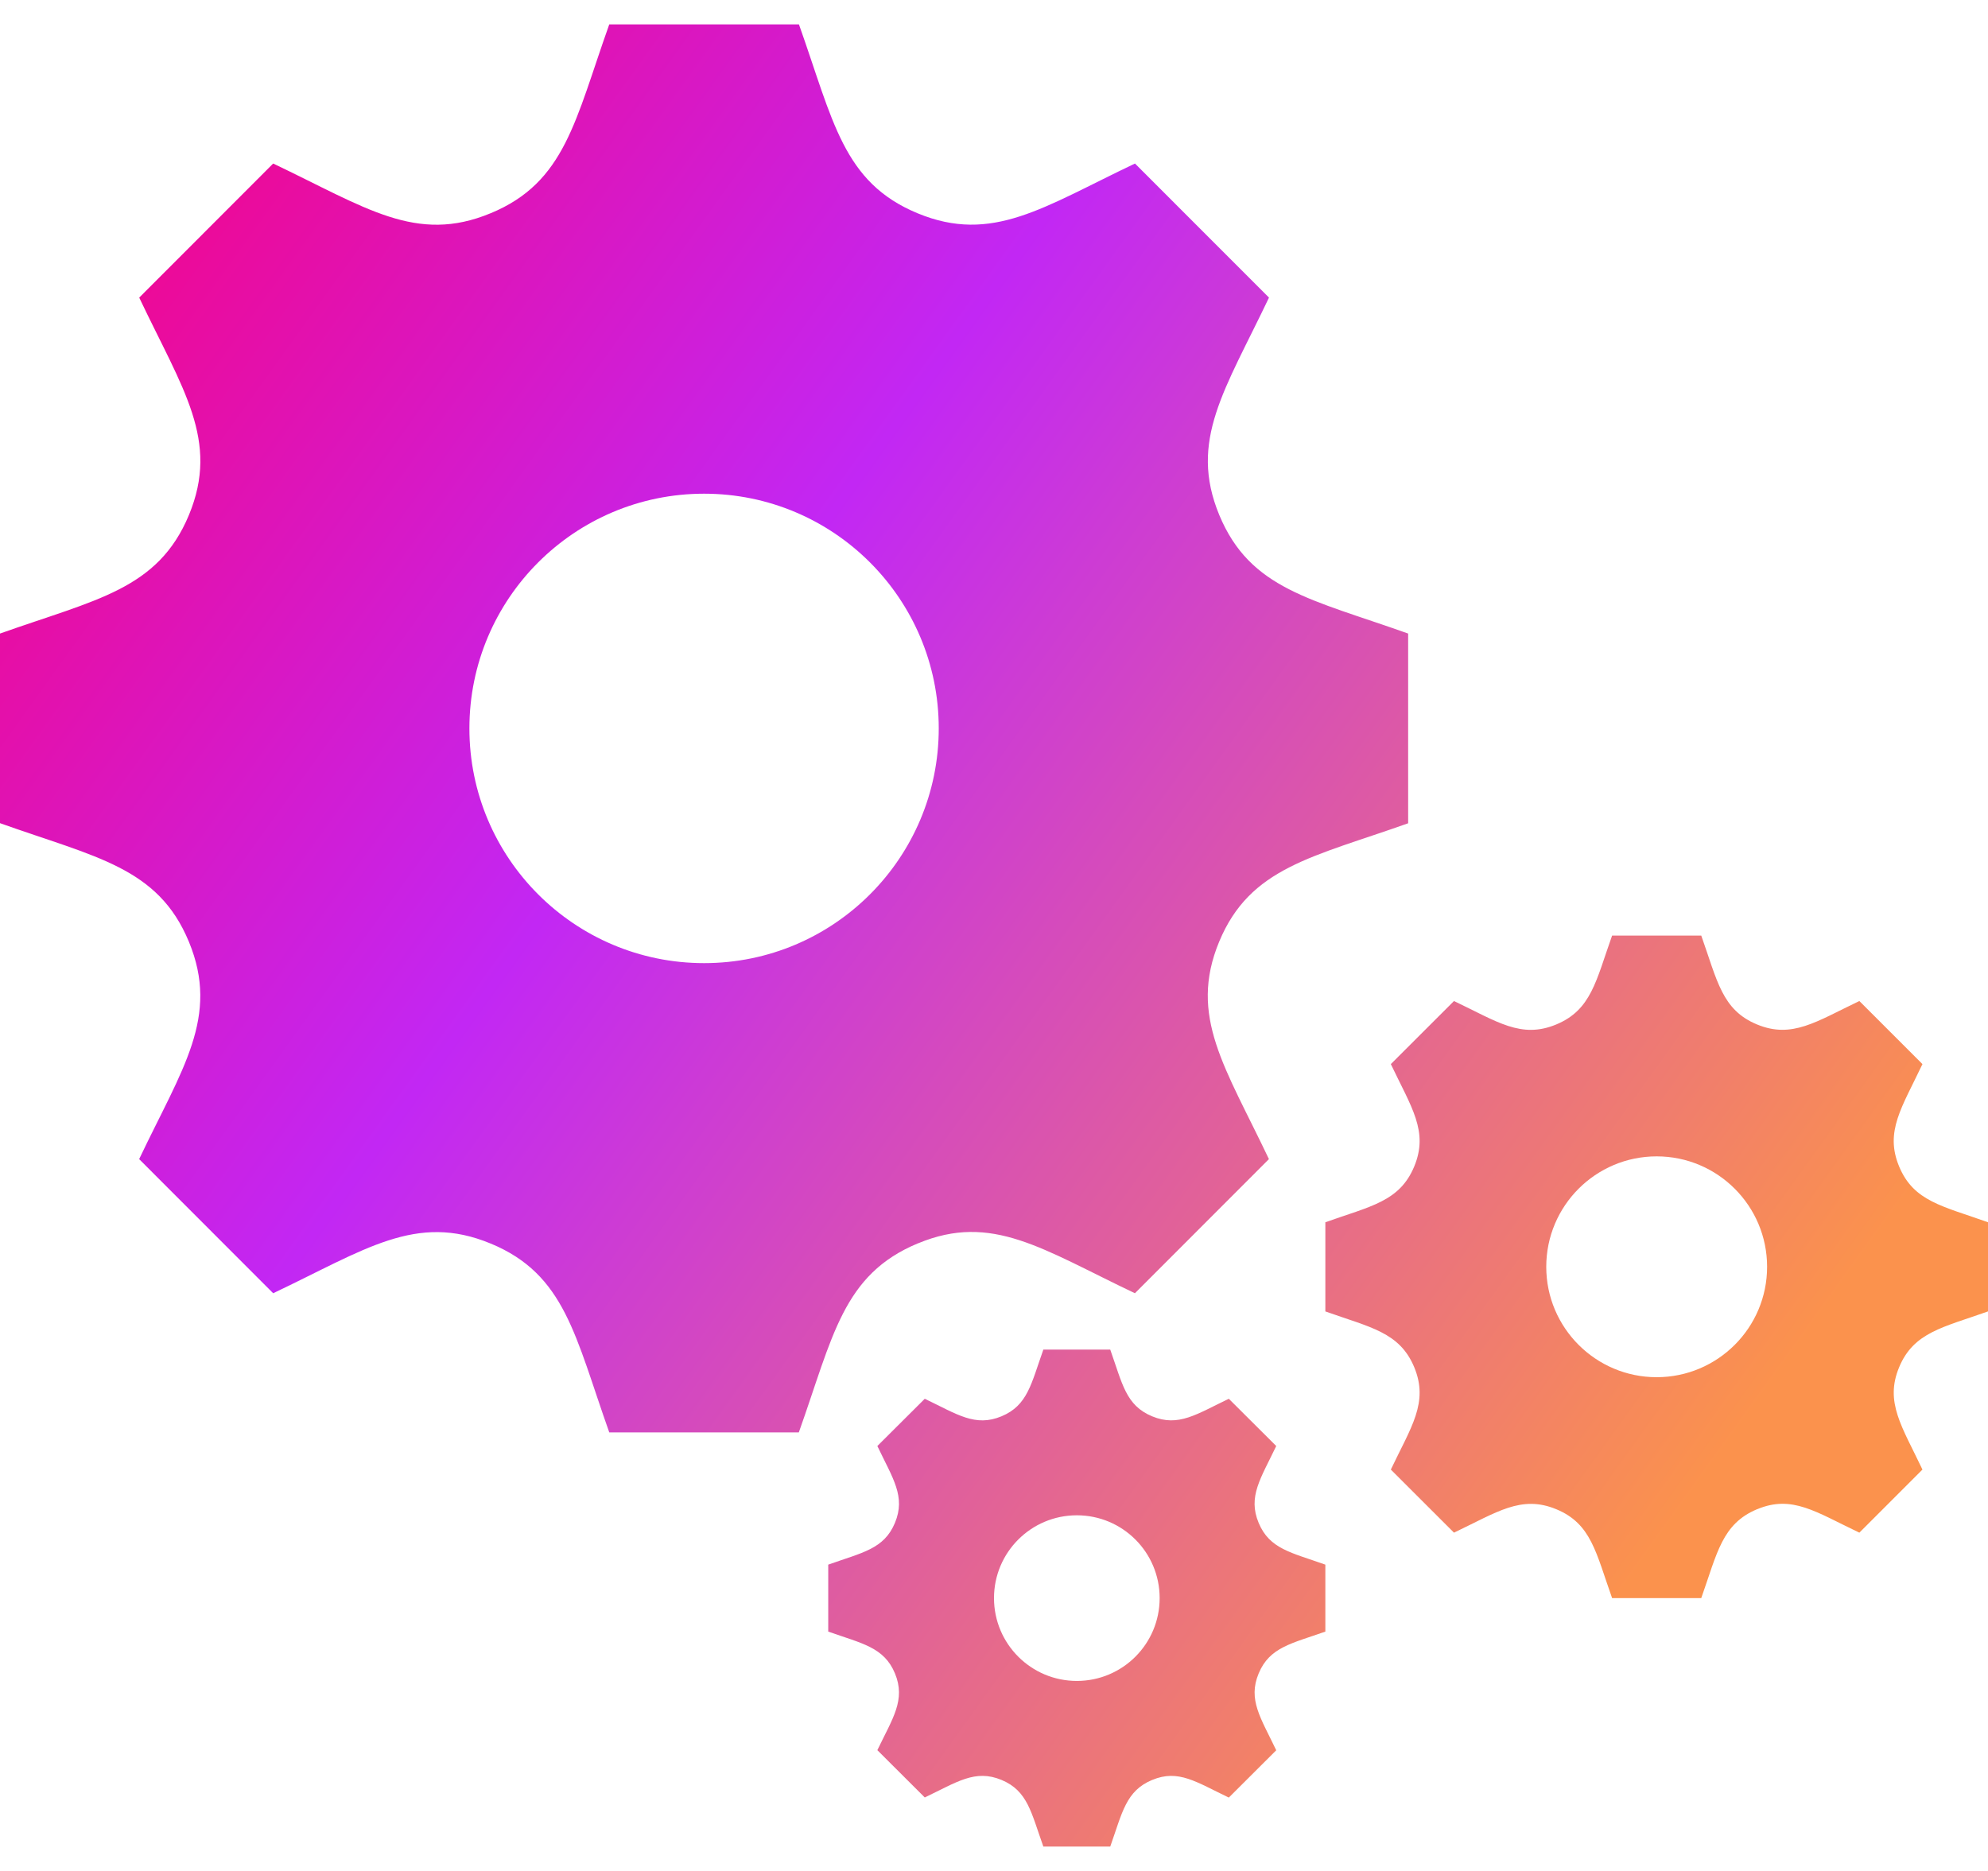 <svg width="34" height="32" viewBox="0 0 34 32" fill="none" xmlns="http://www.w3.org/2000/svg">
<path d="M24.083 14.081V10.836C22.426 10.246 21.382 10.081 20.853 8.809C20.325 7.534 20.953 6.667 21.703 5.09L19.411 2.797C17.846 3.541 16.97 4.177 15.691 3.647C14.416 3.118 14.25 2.066 13.664 0.417H10.42C9.836 2.057 9.669 3.118 8.392 3.647H8.391C7.116 4.177 6.252 3.548 4.672 2.797L2.381 5.09C3.128 6.663 3.76 7.533 3.231 8.809C2.7 10.085 1.641 10.253 0 10.836V14.079C1.636 14.663 2.702 14.831 3.23 16.106C3.763 17.393 3.115 18.279 2.38 19.825L4.672 22.119C6.24 21.375 7.114 20.739 8.391 21.269H8.392C9.667 21.797 9.835 22.852 10.42 24.499H13.662C14.246 22.858 14.413 21.8 15.698 21.266H15.7C16.966 20.739 17.826 21.366 19.41 22.119L21.702 19.825C20.958 18.257 20.322 17.384 20.851 16.106C21.38 14.833 22.446 14.663 24.083 14.081ZM12.042 16.473C9.826 16.473 8.028 14.675 8.028 12.458C8.028 10.241 9.826 8.444 12.042 8.444C14.257 8.444 16.055 10.241 16.055 12.458C16.055 14.675 14.257 16.473 12.042 16.473ZM34 22.43V20.905C33.221 20.627 32.729 20.549 32.48 19.951C32.231 19.351 32.527 18.944 32.879 18.2L31.8 17.121C31.063 17.472 30.651 17.77 30.05 17.522C29.45 17.274 29.372 16.778 29.096 16.002H27.571C27.296 16.774 27.217 17.272 26.616 17.522C26.016 17.771 25.609 17.475 24.867 17.121L23.787 18.2C24.139 18.941 24.436 19.351 24.187 19.951C23.937 20.552 23.439 20.63 22.667 20.905V22.43C23.437 22.704 23.937 22.785 24.187 23.384C24.438 23.989 24.133 24.407 23.787 25.135L24.867 26.214C25.605 25.863 26.017 25.565 26.616 25.813C27.217 26.061 27.295 26.558 27.571 27.333H29.096C29.37 26.561 29.45 26.063 30.053 25.812H30.055C30.651 25.564 31.055 25.86 31.8 26.214L32.879 25.135C32.529 24.397 32.231 23.984 32.48 23.385C32.729 22.786 33.229 22.704 34 22.43ZM28.333 23.555C27.291 23.555 26.445 22.709 26.445 21.667C26.445 20.624 27.291 19.778 28.333 19.778C29.376 19.778 30.222 20.624 30.222 21.667C30.222 22.709 29.376 23.555 28.333 23.555ZM22.667 27.906V26.761C22.083 26.553 21.713 26.495 21.526 26.046C21.339 25.597 21.56 25.291 21.827 24.732L21.016 23.924C20.465 24.187 20.156 24.411 19.704 24.224C19.253 24.037 19.196 23.666 18.988 23.083H17.844C17.637 23.663 17.578 24.037 17.128 24.224C16.678 24.411 16.372 24.19 15.816 23.924L15.005 24.732C15.27 25.289 15.493 25.595 15.306 26.046C15.119 26.496 14.745 26.554 14.165 26.761V27.906C14.743 28.111 15.119 28.172 15.306 28.621C15.494 29.075 15.266 29.389 15.005 29.934L15.816 30.743C16.368 30.48 16.677 30.256 17.128 30.443C17.578 30.63 17.636 31.003 17.844 31.583H18.988C19.194 31.004 19.254 30.63 19.706 30.443H19.707C20.154 30.257 20.457 30.478 21.016 30.745L21.827 29.936C21.563 29.382 21.339 29.073 21.526 28.623C21.713 28.172 22.089 28.111 22.667 27.906ZM18.417 28.75C17.635 28.75 17 28.117 17 27.333C17 26.55 17.635 25.917 18.417 25.917C19.199 25.917 19.833 26.55 19.833 27.333C19.833 28.117 19.199 28.75 18.417 28.75Z" fill="url(#paint0_linear_133_43)"/>
<defs>
<linearGradient id="paint0_linear_133_43" x1="-3" y1="2.5" x2="29" y2="25.5" gradientUnits="userSpaceOnUse">
<stop offset="0.095" stop-color="#F40588"/>
<stop offset="0.448" stop-color="#C227F4"/>
<stop offset="1" stop-color="#FB924D"/>
</linearGradient>
</defs>
</svg>
